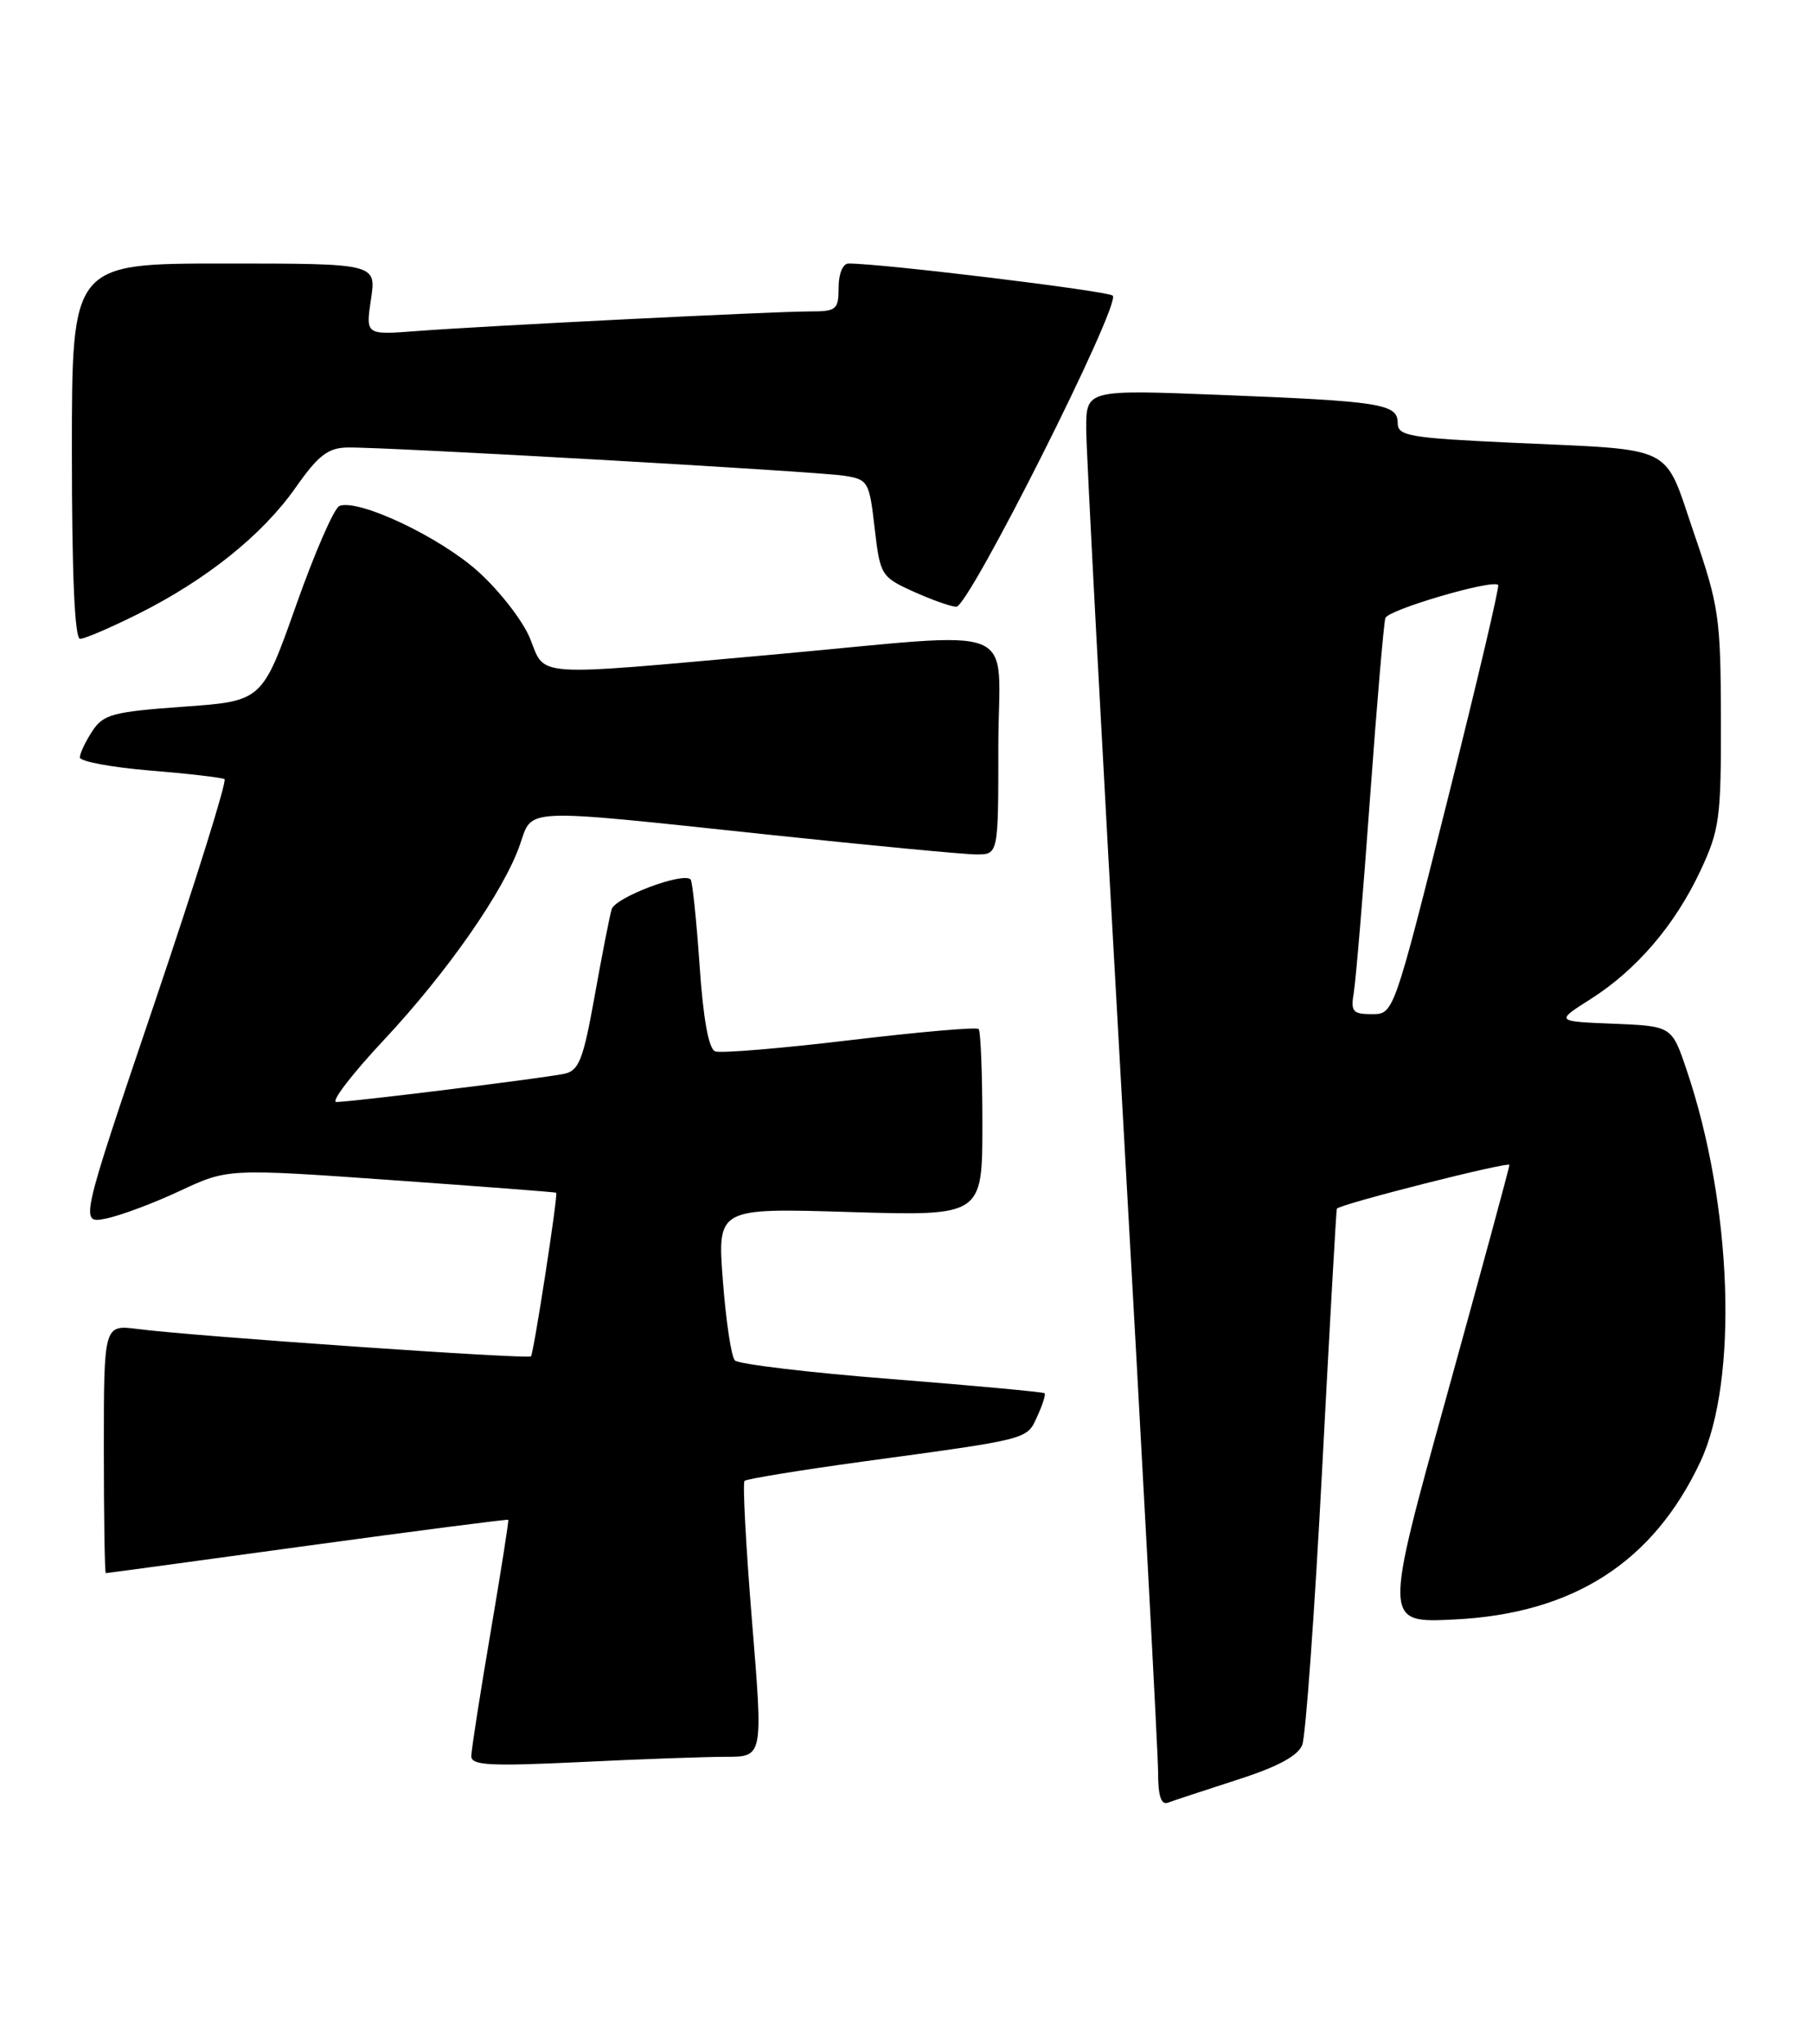 <?xml version="1.0" encoding="UTF-8" standalone="no"?>
<!DOCTYPE svg PUBLIC "-//W3C//DTD SVG 1.1//EN" "http://www.w3.org/Graphics/SVG/1.1/DTD/svg11.dtd" >
<svg xmlns="http://www.w3.org/2000/svg" xmlns:xlink="http://www.w3.org/1999/xlink" version="1.1" viewBox="0 0 227 256">
 <g >
 <path fill="currentColor"
d=" M 154.88 222.89 C 159.96 221.26 162.50 219.90 163.05 218.51 C 163.48 217.41 164.60 201.88 165.54 184.00 C 166.48 166.12 167.31 151.44 167.38 151.36 C 167.90 150.75 189.00 145.41 188.99 145.88 C 188.98 146.22 185.44 159.26 181.12 174.87 C 173.26 203.23 173.26 203.23 182.00 202.81 C 196.94 202.10 206.97 195.68 212.90 183.05 C 217.68 172.84 216.91 150.89 211.17 133.97 C 209.32 128.50 209.32 128.50 202.04 128.20 C 194.75 127.91 194.75 127.91 199.13 125.13 C 204.91 121.46 209.71 115.85 212.90 109.05 C 215.30 103.92 215.50 102.48 215.47 90.00 C 215.44 77.35 215.23 75.89 212.11 66.81 C 208.22 55.46 210.13 56.41 189.25 55.44 C 176.42 54.84 175.00 54.60 175.00 52.97 C 175.00 50.57 172.94 50.25 152.75 49.45 C 136.00 48.79 136.00 48.79 136.00 53.73 C 136.00 56.44 138.02 94.40 140.50 138.08 C 142.97 181.76 144.99 219.46 145.00 221.86 C 145.00 224.93 145.37 226.07 146.25 225.74 C 146.94 225.48 150.82 224.20 154.88 222.89 Z  M 90.93 220.00 C 95.55 220.00 95.55 220.00 94.15 202.95 C 93.39 193.58 92.97 185.70 93.22 185.45 C 93.47 185.20 100.16 184.11 108.09 183.02 C 129.08 180.16 128.54 180.30 129.88 177.35 C 130.54 175.92 130.95 174.62 130.79 174.47 C 130.63 174.32 122.02 173.52 111.66 172.70 C 101.30 171.89 92.45 170.83 92.01 170.36 C 91.56 169.89 90.89 165.40 90.51 160.39 C 89.81 151.27 89.81 151.27 106.40 151.78 C 123.00 152.28 123.00 152.28 123.00 140.81 C 123.00 134.50 122.79 129.12 122.53 128.86 C 122.26 128.60 115.02 129.23 106.42 130.26 C 97.82 131.29 90.23 131.92 89.54 131.66 C 88.73 131.34 88.05 127.61 87.59 120.86 C 87.20 115.19 86.69 110.36 86.47 110.13 C 85.51 109.17 77.02 112.38 76.58 113.87 C 76.32 114.77 75.36 119.67 74.45 124.76 C 73.02 132.73 72.49 134.08 70.64 134.47 C 68.06 135.02 43.96 138.00 42.11 138.00 C 41.39 138.00 44.06 134.51 48.05 130.25 C 56.02 121.73 63.10 111.57 65.11 105.75 C 66.70 101.15 65.07 101.21 96.00 104.50 C 108.93 105.87 120.74 107.00 122.25 107.00 C 125.00 107.00 125.00 107.00 125.00 93.50 C 125.00 77.60 128.73 79.10 96.50 82.00 C 66.43 84.70 68.31 84.83 66.38 79.99 C 65.50 77.79 62.56 73.99 59.84 71.55 C 55.04 67.23 44.89 62.44 42.50 63.36 C 41.84 63.61 39.40 69.21 37.07 75.81 C 32.83 87.80 32.83 87.80 22.96 88.50 C 14.10 89.14 12.94 89.45 11.55 91.57 C 10.70 92.87 10.00 94.34 10.00 94.85 C 10.00 95.35 13.94 96.09 18.75 96.49 C 23.56 96.88 27.77 97.37 28.11 97.57 C 28.44 97.78 24.50 110.38 19.35 125.60 C 9.99 153.25 9.99 153.25 13.25 152.60 C 15.04 152.24 19.21 150.69 22.51 149.14 C 28.52 146.33 28.52 146.33 49.01 147.78 C 60.28 148.58 69.56 149.29 69.64 149.36 C 69.89 149.62 66.82 169.50 66.48 169.85 C 66.10 170.24 24.07 167.32 17.25 166.43 C 13.00 165.88 13.00 165.88 13.00 181.44 C 13.00 190.00 13.11 197.00 13.25 197.00 C 13.39 197.00 24.75 195.46 38.49 193.57 C 52.23 191.69 63.55 190.23 63.64 190.32 C 63.72 190.42 62.72 196.80 61.41 204.50 C 60.10 212.20 59.02 219.13 59.01 219.91 C 59.00 221.08 61.28 221.20 72.66 220.66 C 80.17 220.29 88.39 220.00 90.93 220.00 Z  M 17.28 76.89 C 25.84 72.61 32.85 66.99 37.00 61.08 C 39.84 57.03 41.06 56.08 43.50 56.04 C 48.04 55.95 102.05 59.02 105.66 59.57 C 108.70 60.04 108.84 60.27 109.51 66.13 C 110.20 72.04 110.32 72.24 114.36 74.08 C 116.64 75.11 119.06 75.97 119.74 75.98 C 121.32 76.01 140.43 37.99 139.32 37.02 C 138.64 36.43 110.42 32.99 106.25 33.00 C 105.53 33.00 105.00 34.27 105.00 36.00 C 105.00 38.78 104.73 39.00 101.41 39.00 C 96.90 39.00 60.64 40.81 52.14 41.46 C 45.78 41.95 45.78 41.95 46.45 37.47 C 47.12 33.00 47.12 33.00 28.06 33.00 C 9.00 33.00 9.00 33.00 9.00 56.50 C 9.00 71.93 9.35 80.00 10.03 80.00 C 10.59 80.00 13.86 78.60 17.28 76.89 Z  M 169.51 124.25 C 169.76 122.74 170.68 111.83 171.53 100.00 C 172.39 88.17 173.26 78.00 173.46 77.39 C 173.80 76.36 186.86 72.52 187.58 73.25 C 187.77 73.43 184.90 85.60 181.21 100.29 C 174.50 127.00 174.50 127.00 171.78 127.00 C 169.36 127.00 169.10 126.69 169.51 124.25 Z "/>
</g>
</svg>